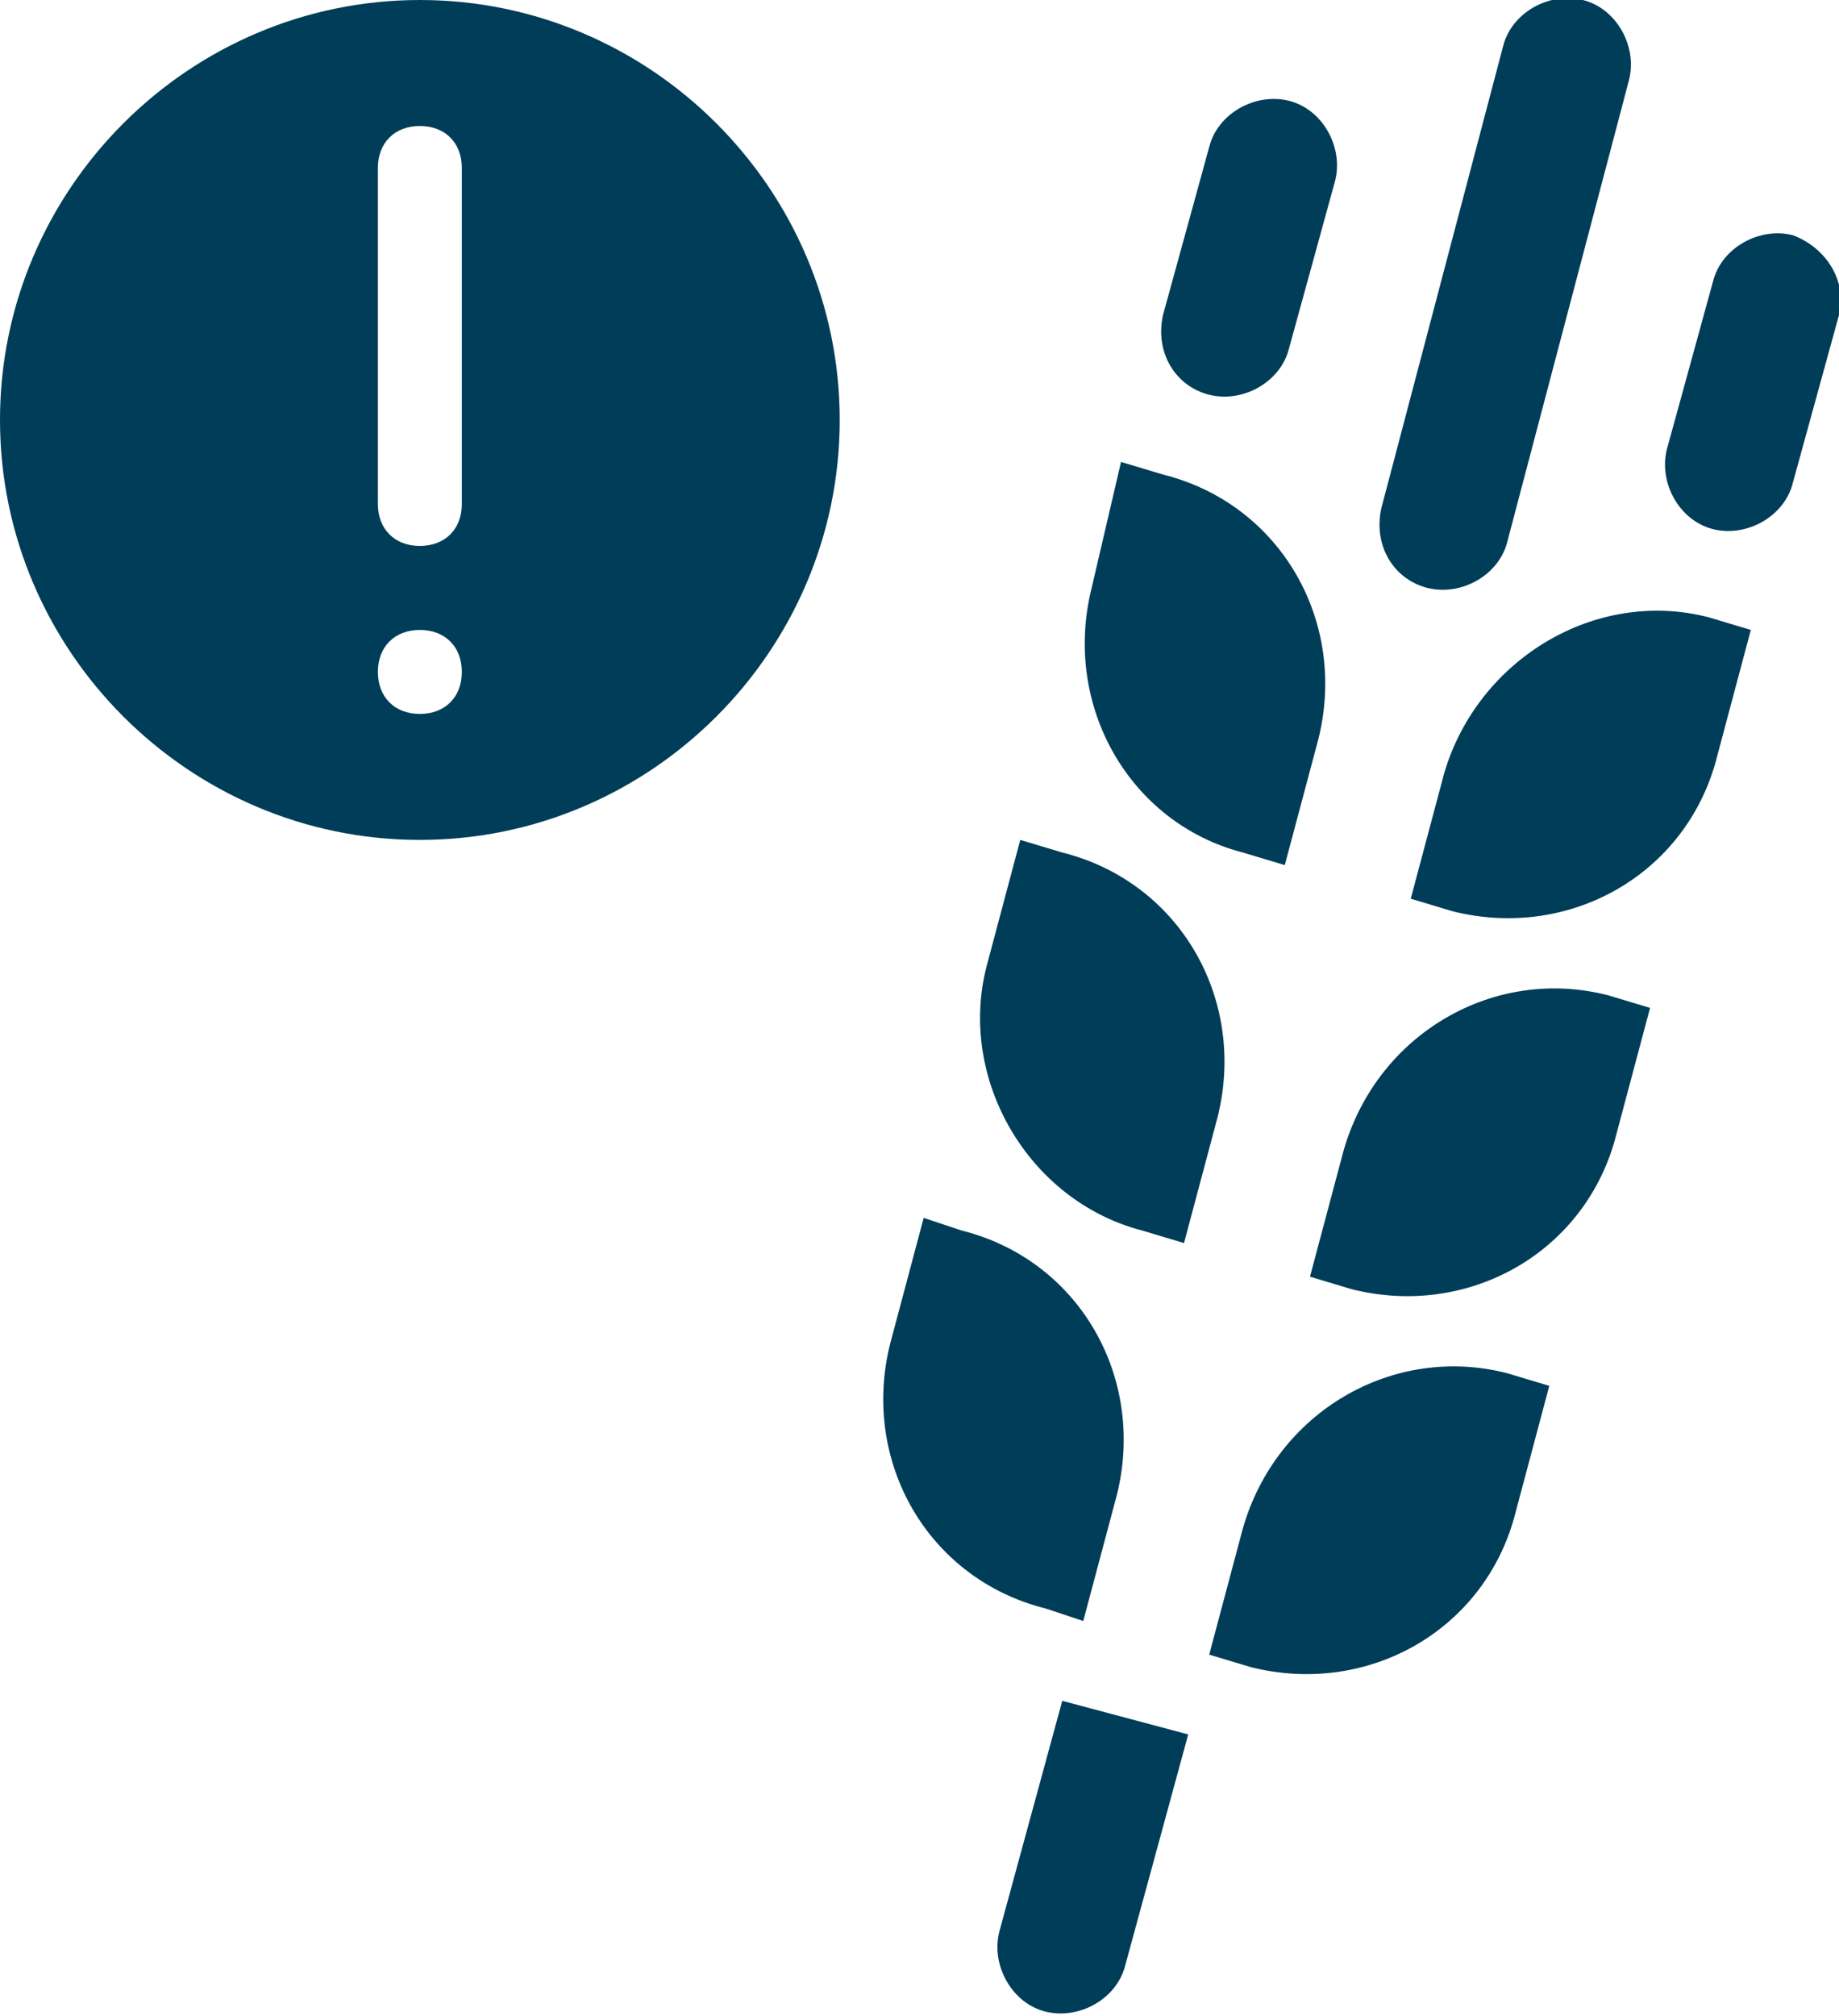 <?xml version="1.0" encoding="utf-8"?>
<!-- Generator: Adobe Illustrator 25.0.0, SVG Export Plug-In . SVG Version: 6.00 Build 0)  -->
<svg version="1.1" id="Layer_1" xmlns="http://www.w3.org/2000/svg" xmlns:xlink="http://www.w3.org/1999/xlink" x="0px"
	y="0px" viewBox="0 0 43.8 48" style="enable-background:new 0 0 43.8 48;" xml:space="preserve">
	<style type="text/css">
		.st0 {
			fill: #003D58;
		}
	</style>
	<g id="Layer_2_1_">
		<g id="Icons">
			<path class="st0" d="M10,0C4.5,0,0,4.5,0,10s4.5,10,10,10s10-4.5,10-10C20,4.5,15.5,0,10,0C10,0,10,0,10,0z M10,17
			c-0.6,0-1-0.4-1-1c0-0.6,0.4-1,1-1s1,0.4,1,1C11,16.6,10.6,17,10,17z M11,12c0,0.6-0.4,1-1,1s-1-0.4-1-1V4c0-0.6,0.4-1,1-1
			s1,0.4,1,1V12z" />
			<path class="st0" d="M29.6,20.3l1,0.3l0.8-3c0.7-2.8-0.9-5.6-3.7-6.3l-1-0.3L26,14C25.3,16.8,26.9,19.6,29.6,20.3
			C29.6,20.3,29.6,20.3,29.6,20.3z" />
			<path class="st0"
				d="M27.2,29.3l1,0.3l0.8-3c0.7-2.8-0.9-5.6-3.7-6.3c0,0,0,0,0,0l-1-0.3l-0.8,3C22.8,25.7,24.5,28.6,27.2,29.3z" />
			<path class="st0"
				d="M25.8,38.6l0.8-3c0.7-2.8-0.9-5.6-3.7-6.3L22,29l-0.8,3c-0.7,2.8,0.9,5.6,3.7,6.3L25.8,38.6z" />
			<path class="st0" d="M34.4,18.4l-0.8,3l1,0.3c2.8,0.7,5.6-0.9,6.3-3.7l0.8-3l-1-0.3C38,14,35.2,15.7,34.4,18.4
			C34.4,18.4,34.4,18.4,34.4,18.4z" />
			<path class="st0"
				d="M32,27.4l-0.8,3l1,0.3c2.8,0.7,5.6-0.9,6.3-3.7l0.8-3l-1-0.3C35.6,23,32.8,24.6,32,27.4z" />
			<path class="st0" d="M29.6,36.4l-0.8,3l1,0.3c2.8,0.7,5.6-0.9,6.3-3.7l0.8-3l-1-0.3C33.2,32,30.4,33.6,29.6,36.4
			C29.6,36.4,29.6,36.4,29.6,36.4z" />
			<path class="st0" d="M23.8,46c-0.2,0.8,0.3,1.7,1.1,1.9c0.8,0.2,1.7-0.3,1.9-1.1l1.5-5.5l-3-0.8L23.8,46z" />
			<path class="st0" d="M28.8,9.4c0.8,0.2,1.7-0.3,1.9-1.1l1.1-4c0.2-0.8-0.3-1.7-1.1-1.9c-0.8-0.2-1.7,0.3-1.9,1.1c0,0,0,0,0,0
			l-1.1,4C27.5,8.4,28,9.2,28.8,9.4z" />
			<path class="st0" d="M42.7,5.6c-0.8-0.2-1.7,0.3-1.9,1.1l-1.1,4c-0.2,0.8,0.3,1.7,1.1,1.9c0.8,0.2,1.7-0.3,1.9-1.1l1.1-4
			C44,6.7,43.5,5.9,42.7,5.6z" />
			<path class="st0" d="M34,14c0.8,0.2,1.7-0.3,1.9-1.1l2.9-11c0.2-0.8-0.3-1.7-1.1-1.9s-1.7,0.3-1.9,1.1c0,0,0,0,0,0l-2.9,11
			C32.7,13,33.2,13.8,34,14C34,14,34,14,34,14z" />
		</g>
	</g>
</svg>